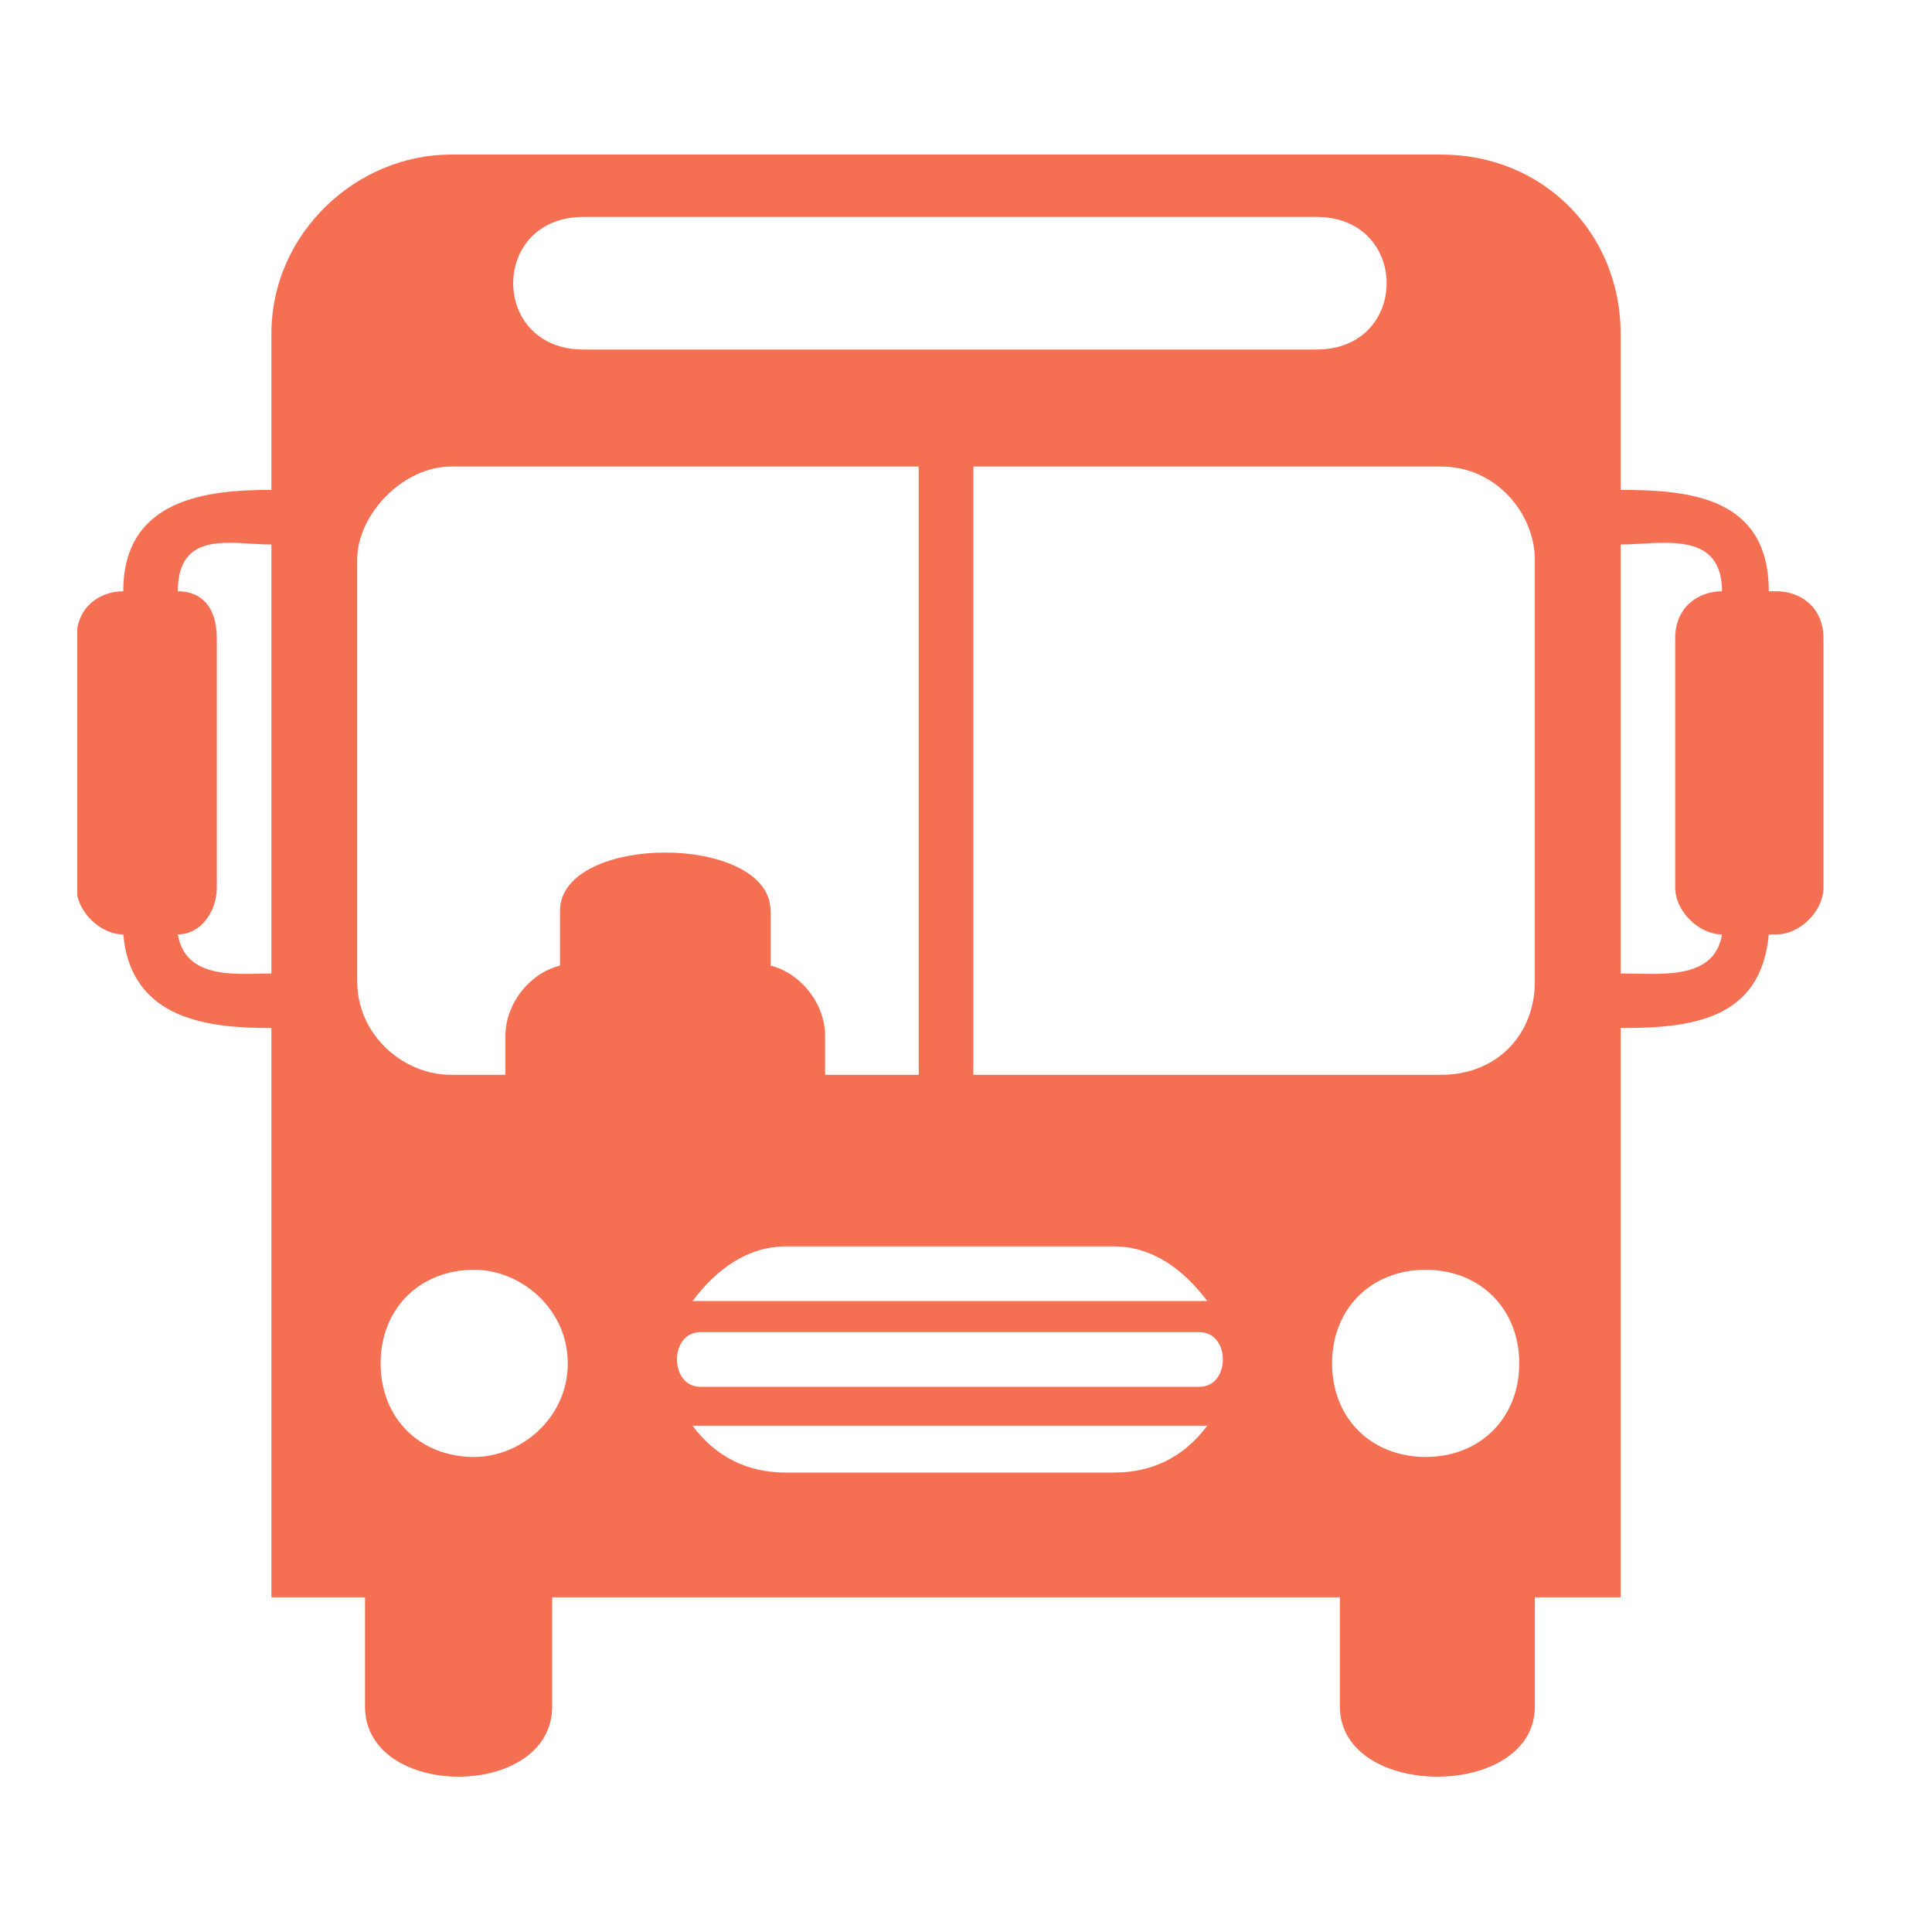 <svg width="25" height="25" viewBox="0 0 25 25" fill="none" xmlns="http://www.w3.org/2000/svg">
<g clip-path="url(#clip0_6_58)">
<path fill-rule="evenodd" clip-rule="evenodd" d="M18.65 2H5.833C4.622 2 3.512 3.009 3.512 4.321V6.339C2.705 6.339 1.595 6.44 1.595 7.651C1.292 7.651 0.989 7.853 0.989 8.257V11.486C0.989 11.789 1.292 12.091 1.595 12.091C1.696 13.202 2.705 13.303 3.512 13.303V20.669H4.723V22.082C4.723 23.293 7.145 23.293 7.145 22.082V20.669H17.338V22.082C17.338 23.293 19.861 23.293 19.861 22.082V20.669H20.971V13.303C21.879 13.303 22.787 13.202 22.888 12.091H22.989C23.292 12.091 23.595 11.789 23.595 11.486V8.257C23.595 7.853 23.292 7.651 22.989 7.651H22.888C22.888 6.44 21.879 6.339 20.971 6.339V4.321C20.971 3.009 19.962 2 18.65 2L18.65 2ZM9.971 12.495C10.374 12.596 10.677 13 10.677 13.403V13.908H11.888V6.037H5.833C5.228 6.037 4.622 6.642 4.622 7.248V12.697C4.622 13.403 5.228 13.908 5.833 13.908H6.54V13.403C6.54 13 6.842 12.596 7.246 12.495V11.789C7.246 10.78 9.971 10.78 9.971 11.789V12.495L9.971 12.495ZM12.292 2.807H17.035C18.246 2.807 18.246 4.523 17.035 4.523H7.549C6.338 4.523 6.338 2.807 7.549 2.807H12.292ZM12.292 16.128H14.411C14.916 16.128 15.319 16.431 15.622 16.835H8.962C9.264 16.431 9.668 16.128 10.173 16.128H12.292H12.292ZM12.292 17.238H15.521C15.925 17.238 15.925 17.945 15.521 17.945H9.063C8.659 17.945 8.659 17.238 9.063 17.238H12.292ZM15.622 18.449C15.319 18.853 14.916 19.055 14.411 19.055H10.172C9.668 19.055 9.264 18.853 8.961 18.449H15.622H15.622ZM6.136 16.431C6.741 16.431 7.347 16.936 7.347 17.642C7.347 18.349 6.741 18.853 6.136 18.853C5.429 18.853 4.925 18.349 4.925 17.642C4.925 16.936 5.429 16.431 6.136 16.431ZM3.512 12.596V7.046C3.007 7.046 2.301 6.844 2.301 7.651C2.604 7.651 2.805 7.853 2.805 8.256V11.486C2.805 11.789 2.604 12.091 2.301 12.091C2.402 12.697 3.108 12.596 3.512 12.596V12.596ZM18.65 6.037H12.595V13.908H18.65C19.356 13.908 19.861 13.403 19.861 12.697V7.248C19.861 6.642 19.356 6.037 18.65 6.037V6.037ZM18.448 16.431C17.741 16.431 17.237 16.936 17.237 17.642C17.237 18.349 17.741 18.853 18.448 18.853C19.154 18.853 19.659 18.349 19.659 17.642C19.659 16.936 19.154 16.431 18.448 16.431ZM20.971 12.596V7.046C21.475 7.046 22.283 6.844 22.283 7.651C21.98 7.651 21.677 7.853 21.677 8.256V11.486C21.677 11.789 21.98 12.091 22.283 12.091C22.182 12.697 21.475 12.596 20.971 12.596V12.596Z" fill="#F56F53"/>
</g>
<defs>
<clipPath id="clip0_6_58">
<rect width="22.602" height="21" fill="white" transform="translate(1 2)"/>
</clipPath>
</defs>
</svg>
